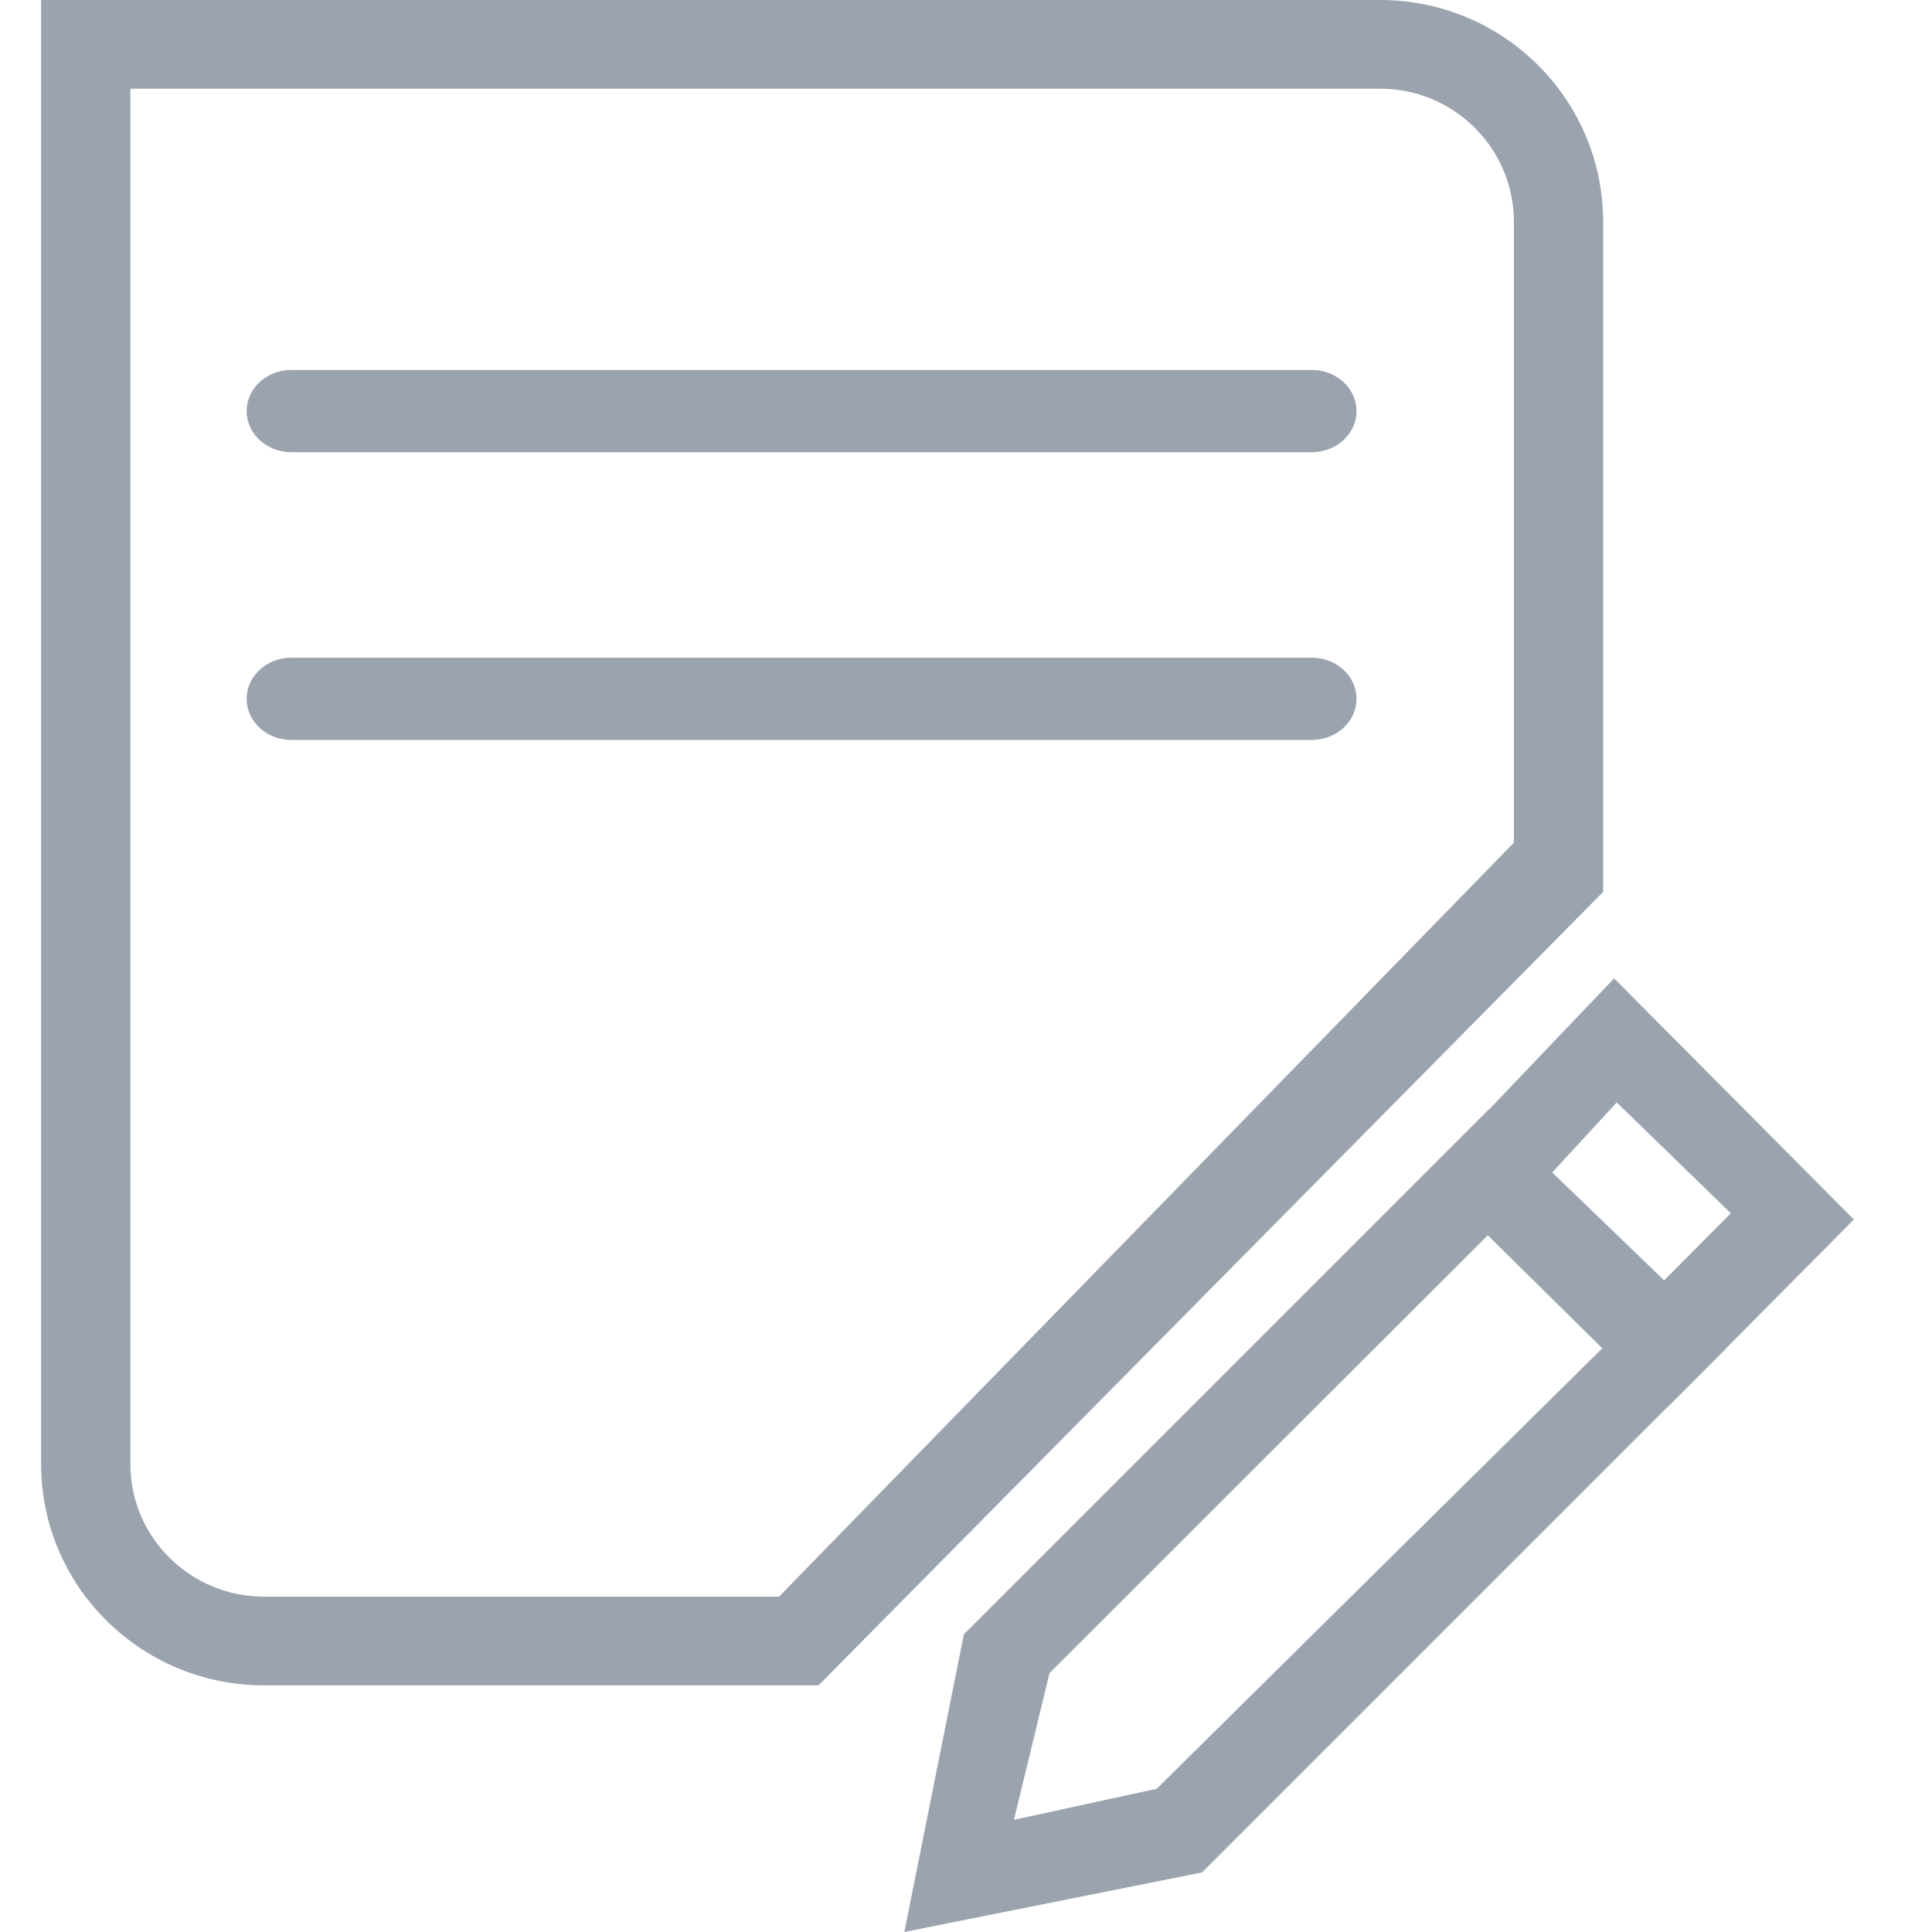 <?xml version="1.0" standalone="no"?><!DOCTYPE svg PUBLIC "-//W3C//DTD SVG 1.1//EN" "http://www.w3.org/Graphics/SVG/1.1/DTD/svg11.dtd"><svg t="1531442911055" class="icon" style="" viewBox="0 0 1024 1024" version="1.1" xmlns="http://www.w3.org/2000/svg" p-id="6881" xmlns:xlink="http://www.w3.org/1999/xlink" width="200" height="200"><defs><style type="text/css"></style></defs><path d="M731.5 47.015c39.13 0 70.893 31.603 70.893 70.53v329.093L412.872 846.262h11.045-283.946c-39.162 0-70.874-31.46-70.874-70.29V47.014H45.442 731.5zM21.787 0v775.971c0 64.814 52.912 117.306 118.184 117.306H433.837l6.952-7.031 402.13-406.65 6.783-6.859V117.546C849.702 52.666 796.77 0 731.5 0H21.787zM778.228 636.42l88.67 88.671 18.227 19.487 97.468-98.204-127.08-127.814-95.617 100.266 18.332 17.595z m139.143 6.636l-35.34 35.566-59.302-57.191 34.174-37.121 60.468 58.746z" fill="#9ba3af" p-id="6882"></path><path d="M772.342 604.742L515.87 861.214l-4.992 4.991-1.384 6.923-23.316 116.578-6.859 34.294 34.294-6.859 116.578-23.315 6.923-1.385 4.992-4.992 256.471-256.471 16.487-16.487-16.487-16.487-93.262-93.262-16.487-16.487-16.486 16.487z m16.206 49.977l60.69 59.895L613.06 948.1l-75.636 16.439 18.83-77.751 232.295-232.07zM154.38 392.17h540.942c13.065 0 23.657-9.754 23.657-21.787s-10.592-21.787-23.657-21.787H154.38c-13.065 0-23.657 9.754-23.657 21.787s10.592 21.787 23.657 21.787zM154.38 239.66h540.942c13.065 0 23.657-9.755 23.657-21.788 0-12.032-10.592-21.787-23.657-21.787H154.38c-13.065 0-23.657 9.755-23.657 21.787 0 12.033 10.592 21.788 23.657 21.788z" fill="#9ba3af" p-id="6883"></path></svg>